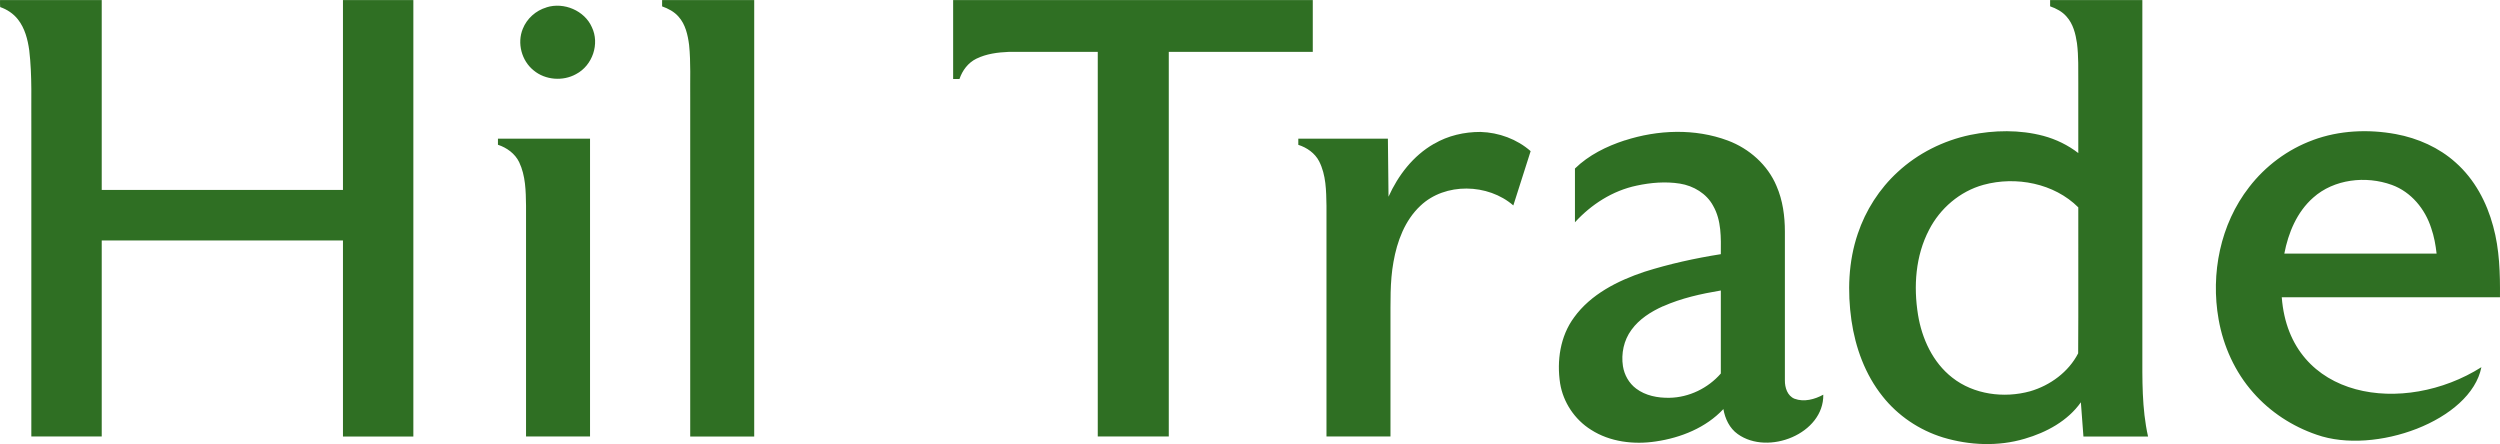 <svg width="152" height="27" viewBox="0 0 152 27" fill="none" xmlns="http://www.w3.org/2000/svg">
<path d="M0.002 0.004C2.061 0.004 4.125 0.004 6.185 0.004V11.546C11.074 11.546 15.963 11.546 20.852 11.546C20.852 7.7 20.852 3.85 20.852 0.004C22.277 0.004 23.707 0.004 25.132 0.004C25.132 8.852 25.132 17.695 25.132 26.543H20.852C20.852 22.569 20.852 18.595 20.852 14.621C15.963 14.621 11.074 14.621 6.185 14.621C6.185 18.595 6.185 22.569 6.185 26.538C4.76 26.538 3.33 26.538 1.905 26.538C1.905 20.282 1.905 14.031 1.905 7.775C1.888 6.202 1.964 4.622 1.778 3.058C1.685 2.393 1.512 1.713 1.084 1.172C0.809 0.825 0.429 0.574 0.01 0.429C0.002 0.285 -0.003 0.144 0.002 0V0.004ZM40.252 0.004C42.121 0.004 43.986 0.004 45.856 0.004C45.856 8.852 45.856 17.695 45.856 26.543H41.965V5.955C41.952 4.878 42.007 3.801 41.897 2.728C41.817 2.121 41.677 1.481 41.254 1.011C40.992 0.71 40.628 0.52 40.256 0.388C40.256 0.264 40.256 0.136 40.256 0.008L40.252 0.004ZM124.651 0.004C126.521 0.004 128.386 0.004 130.255 0.004C130.255 7.106 130.255 14.208 130.255 21.314C130.255 23.06 130.217 24.826 130.602 26.543H126.673C126.622 25.849 126.567 25.152 126.517 24.459C125.721 25.589 124.427 26.291 123.104 26.675C121.492 27.157 119.737 27.079 118.134 26.596C116.688 26.151 115.389 25.272 114.463 24.1C113.402 22.775 112.809 21.137 112.568 19.482C112.319 17.728 112.378 15.904 112.953 14.212C113.431 12.789 114.264 11.48 115.385 10.453C116.603 9.326 118.147 8.55 119.788 8.204C121.247 7.907 122.795 7.878 124.241 8.262C125.007 8.468 125.734 8.823 126.36 9.306C126.36 7.886 126.36 6.462 126.36 5.043C126.356 4.238 126.381 3.425 126.28 2.625C126.195 2.051 126.047 1.453 125.645 1.007C125.387 0.706 125.024 0.516 124.647 0.384C124.647 0.256 124.647 0.132 124.647 0.004H124.651ZM57.951 0.004C65.243 0.004 72.53 0.004 79.817 0.004V3.153H71.062C71.062 10.948 71.062 18.743 71.062 26.538C69.624 26.538 68.182 26.538 66.744 26.538C66.744 18.743 66.744 10.948 66.744 3.153C64.947 3.153 63.145 3.153 61.347 3.153C60.662 3.182 59.977 3.268 59.36 3.57C58.856 3.817 58.51 4.288 58.336 4.803C58.209 4.803 58.078 4.803 57.951 4.803V3.153C57.951 2.105 57.951 1.052 57.951 0V0.004ZM33.227 0.446C34.284 0.111 35.545 0.648 35.984 1.651C36.471 2.658 36.031 3.978 35.024 4.506C34.225 4.952 33.151 4.869 32.449 4.283C31.709 3.693 31.43 2.62 31.785 1.754C32.03 1.135 32.576 0.64 33.227 0.45V0.446ZM87.184 8.749C88.034 8.245 89.032 8.018 90.018 8.022C91.13 8.055 92.234 8.46 93.063 9.19C92.712 10.292 92.361 11.39 92.01 12.491C90.475 11.154 87.865 11.084 86.364 12.508C85.408 13.403 84.943 14.674 84.723 15.925C84.499 17.154 84.549 18.405 84.541 19.647C84.541 21.946 84.541 24.244 84.541 26.538C83.243 26.538 81.944 26.538 80.65 26.538C80.65 21.863 80.65 17.188 80.65 12.512C80.633 11.6 80.629 10.639 80.202 9.805C79.948 9.314 79.466 8.975 78.937 8.806C78.937 8.682 78.937 8.555 78.937 8.431C80.751 8.431 82.57 8.431 84.384 8.431C84.397 9.607 84.41 10.783 84.422 11.959C85.006 10.663 85.915 9.471 87.184 8.744V8.749ZM98.785 8.538C100.798 7.886 103.052 7.799 105.053 8.546C106.364 9.037 107.481 10.036 108.013 11.311C108.394 12.186 108.521 13.143 108.521 14.088C108.521 17.101 108.521 20.113 108.521 23.13C108.517 23.559 108.669 24.067 109.109 24.244C109.688 24.459 110.335 24.281 110.856 23.997C110.894 26.373 107.502 27.715 105.658 26.394C105.154 26.039 104.884 25.457 104.782 24.871C103.725 26.002 102.198 26.617 100.671 26.84C99.331 27.042 97.884 26.869 96.734 26.13C95.736 25.507 95.042 24.455 94.856 23.316C94.645 21.941 94.856 20.448 95.702 19.3C96.717 17.893 98.354 17.068 99.986 16.523C101.5 16.044 103.057 15.702 104.626 15.454C104.634 14.46 104.672 13.403 104.156 12.508C103.759 11.769 102.968 11.295 102.135 11.163C101.263 11.026 100.367 11.101 99.508 11.286C98.045 11.592 96.742 12.434 95.757 13.515C95.757 12.425 95.757 11.336 95.757 10.246C96.594 9.429 97.673 8.897 98.785 8.534V8.538ZM140.625 8.517C142.224 7.923 143.996 7.845 145.671 8.154C147.007 8.402 148.293 8.975 149.3 9.879C150.454 10.899 151.194 12.297 151.584 13.754C151.973 15.161 152.011 16.63 151.998 18.075C147.574 18.075 143.155 18.075 138.731 18.075C139.209 24.343 146.179 25.292 150.869 22.325C150.226 25.573 144.398 27.682 140.854 26.431C139.369 25.924 138.02 25.041 136.997 23.873C135.884 22.618 135.178 21.046 134.891 19.416C134.4 16.643 134.988 13.634 136.751 11.373C137.737 10.094 139.09 9.079 140.63 8.517H140.625ZM30.271 8.431C32.14 8.431 34.005 8.431 35.874 8.431C35.874 14.468 35.874 20.501 35.874 26.538C34.576 26.538 33.278 26.538 31.983 26.538C31.983 21.863 31.983 17.183 31.983 12.508C31.971 11.617 31.958 10.684 31.565 9.859C31.315 9.343 30.82 8.98 30.275 8.802C30.275 8.678 30.275 8.55 30.275 8.427L30.271 8.431ZM140.642 12.017C139.649 12.892 139.128 14.159 138.887 15.417H148.145C148.086 14.893 147.993 14.373 147.819 13.874C147.452 12.718 146.606 11.67 145.421 11.241C143.844 10.671 141.907 10.886 140.642 12.017ZM101.111 18.619C100.375 18.95 99.665 19.399 99.191 20.056C98.726 20.687 98.557 21.5 98.675 22.267C98.76 22.796 99.039 23.299 99.475 23.625C100.045 24.058 100.79 24.199 101.5 24.186C102.697 24.166 103.856 23.596 104.626 22.709C104.626 21.025 104.626 19.346 104.626 17.662C103.425 17.864 102.224 18.128 101.111 18.624V18.619ZM120.596 11.237C119.153 11.633 117.952 12.677 117.288 13.973C116.459 15.557 116.337 17.41 116.616 19.144C116.853 20.588 117.508 22.032 118.701 22.961C120.003 23.988 121.843 24.228 123.429 23.79C124.656 23.435 125.772 22.61 126.352 21.483C126.373 18.525 126.352 15.566 126.36 12.607C124.897 11.146 122.575 10.696 120.596 11.237Z" fill="#2F6F23"/>
</svg>
